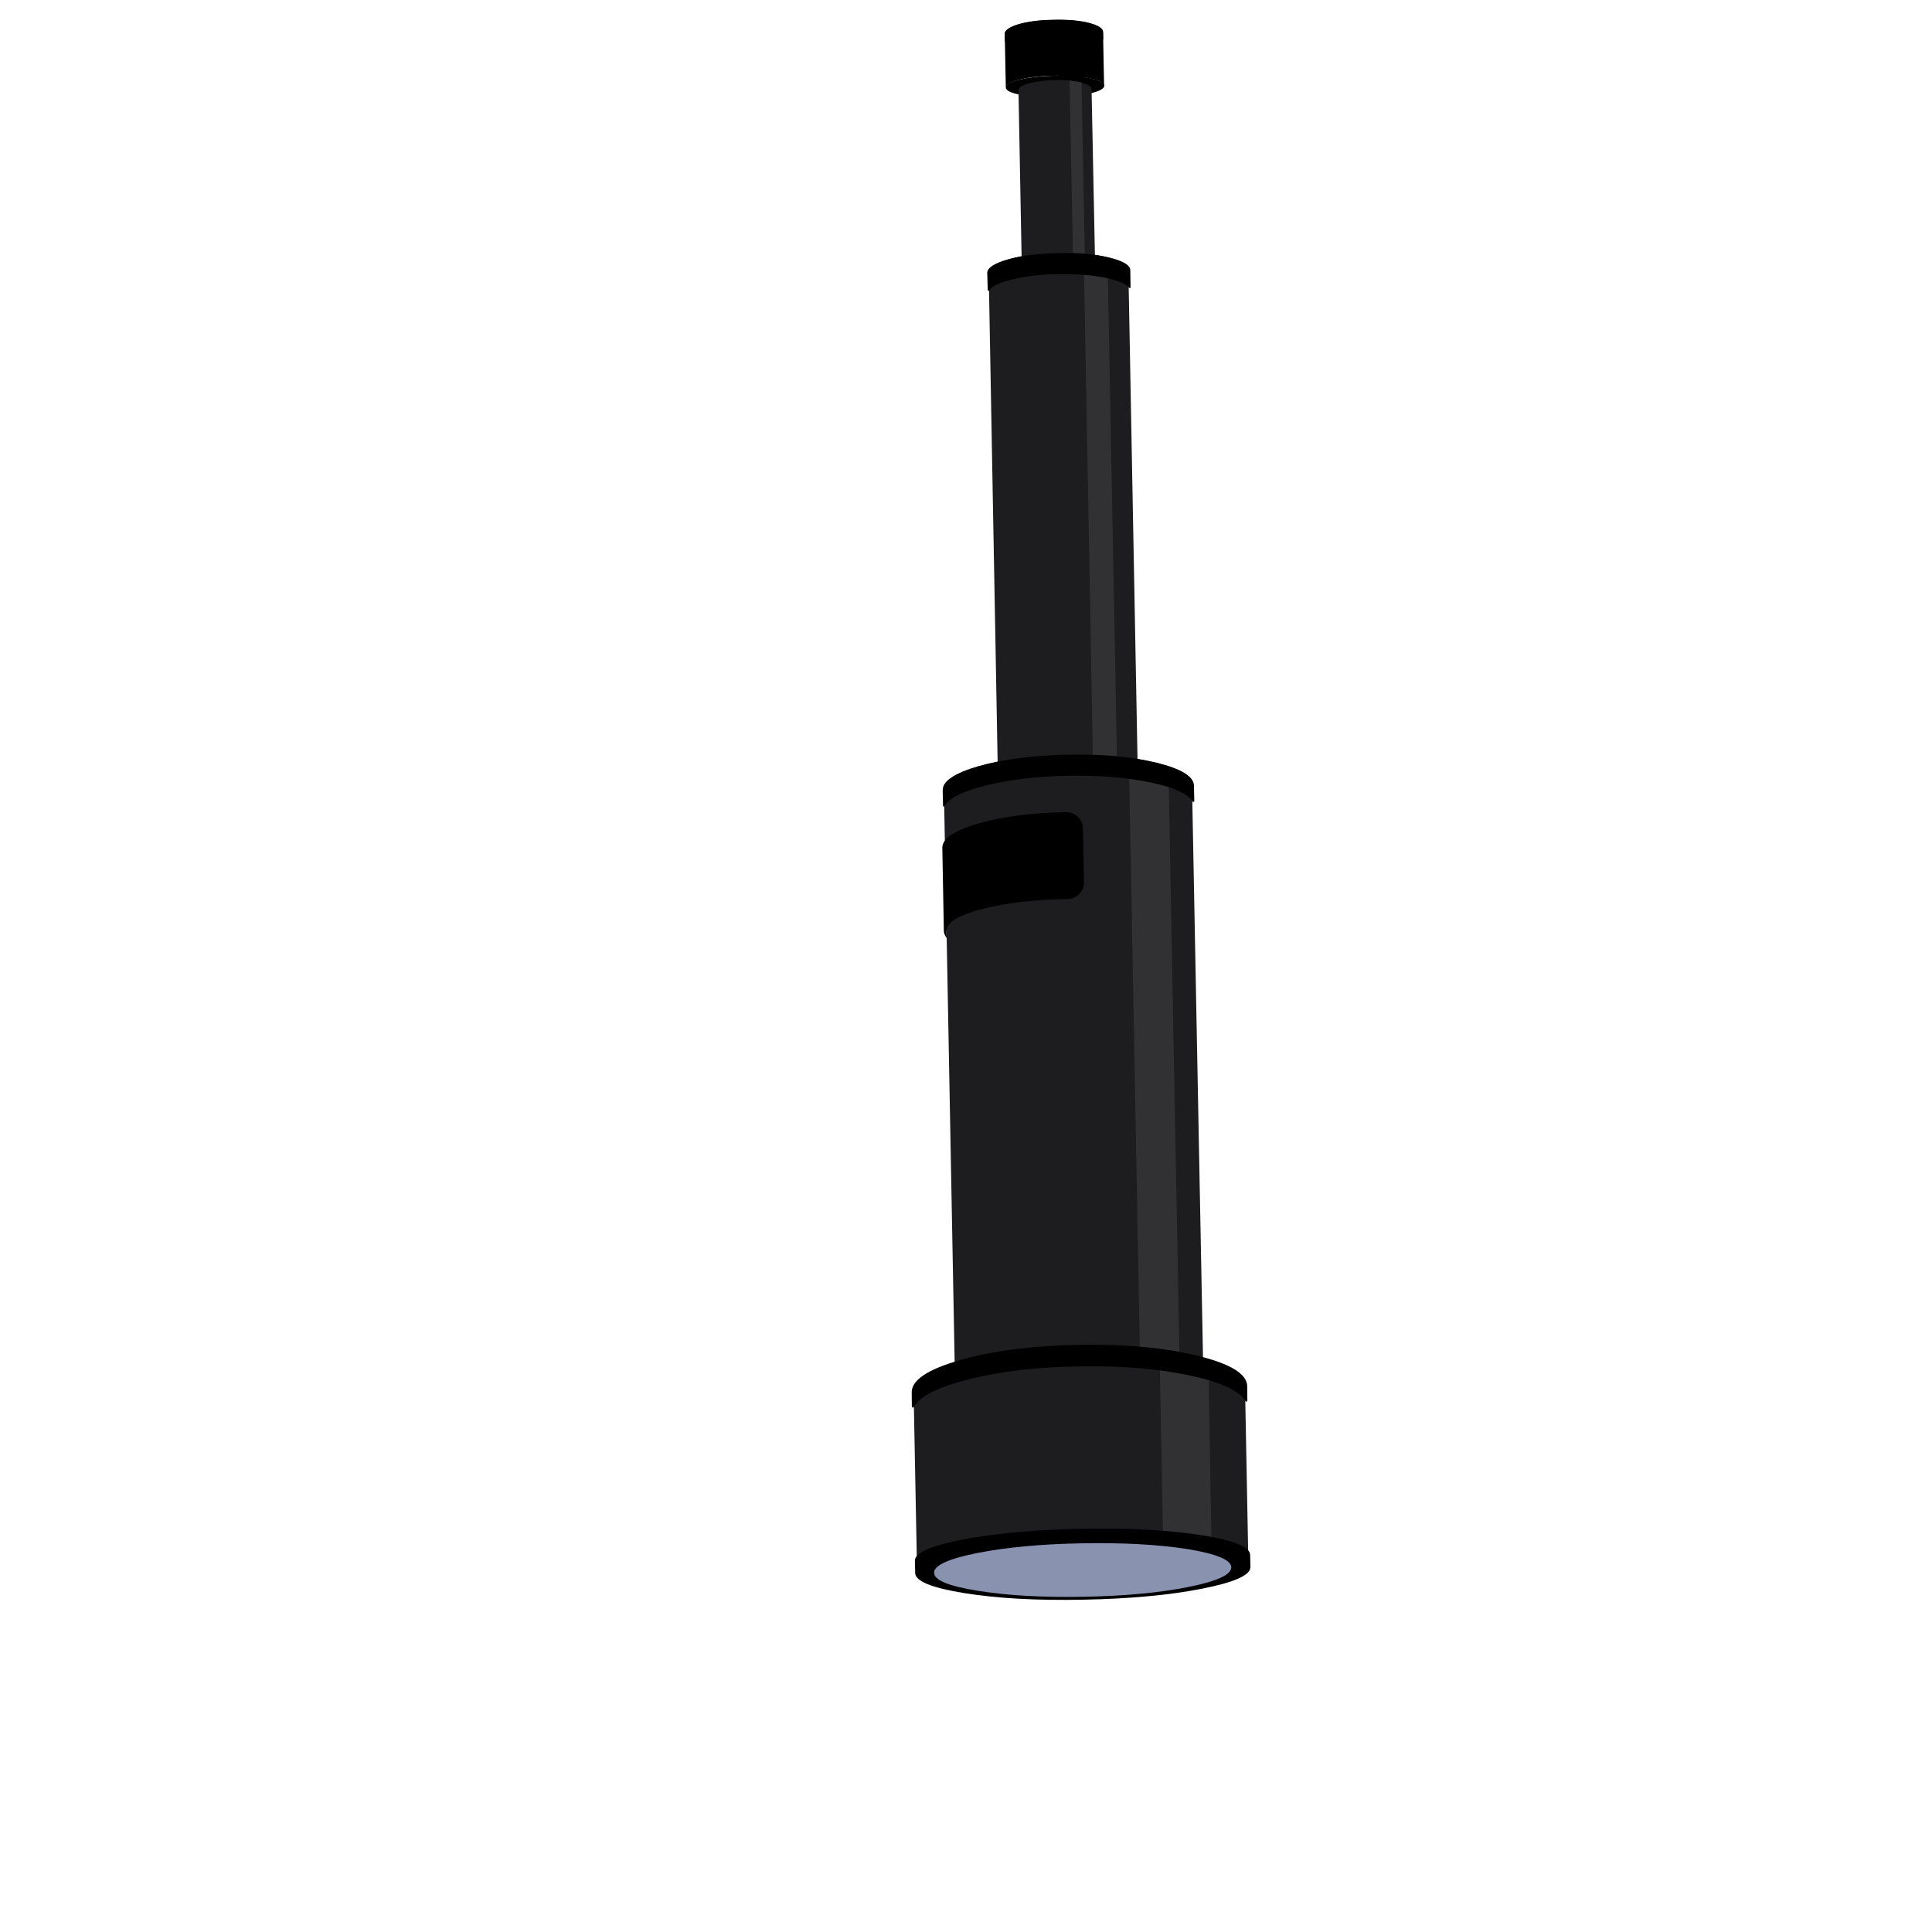 <?xml version="1.0" encoding="utf-8"?><svg id="telescope-land" image-rendering="auto" baseProfile="basic" version="1.1" x="0px" y="0px" width="400" height="400" xmlns="http://www.w3.org/2000/svg" xmlns:xlink="http://www.w3.org/1999/xlink"><g id="Scene-1r1" overflow="visible"><g display="none"><g id="Tween-5" transform="matrix(.922 -.386 .386 .922 225.55 298.1)"><animateTransform attributeName="transform" additive="replace" type="translate" dur="1.292s" keyTimes="0;.161;.161;.193;.193;.226;.226;.258;.258;.29;.29;1" values="222.276,216.292;222.276,216.292;222.289,216.342;222.289,216.342;222.357,216.336;222.357,216.336;222.268,216.396;222.268,216.396;222.324,216.355;222.324,216.355;222.2,216.3;222.2,216.3" calcMode="discrete" fill="freeze"/><animateTransform attributeName="transform" additive="sum" type="rotate" dur="1.292s" keyTimes="0;.161;.161;.193;.193;.226;.226;.258;.258;.29;.29;1" values="-22.718,0,0;-22.718,0,0;-18.174,0,0;-18.174,0,0;-13.63,0,0;-13.63,0,0;-9.087,0,0;-9.087,0,0;-4.543,0,0;-4.543,0,0;0,0,0;0,0,0" calcMode="discrete" fill="freeze"/><animateTransform attributeName="transform" additive="sum" type="scale" dur="1.292s" keyTimes="0;.258;.258;1" values="1,.999;1,.999;1,1;1,1" calcMode="discrete" fill="freeze"/><animateTransform attributeName="transform" additive="sum" type="translate" dur="1.292s" keyTimes="0;.161;.161;.193;.193;.258;.258;.29;.29;1" values="-28.6,76.65;-28.6,76.65;-28.6,76.6;-28.6,76.6;-28.65,76.6;-28.65,76.6;-28.7,76.65;-28.7,76.65;-28.5,76.75;-28.5,76.75" calcMode="discrete" fill="freeze"/><path fill="#131313" stroke="none" d="M35.6 -78.05L8.25 -78.05 -35.4 73.6Q-35.75 74.95 -35.15 76.15 -34.5 77.35 -33.2 77.85 -31.9 78.3 -30.65 77.75 -29.35 77.15 -28.85 75.9L35.6 -78.05Z"/><path fill="#000" stroke="none" d="M35.6 -78.05L29.6 -78.05 -32.75 77.95Q-31.55 78.2 -30.45 77.6 -29.35 77 -28.85 75.9L35.6 -78.05Z"/></g><animate attributeName="display" fill="freeze" repeatCount="1" dur="1.292s" keyTimes="0;.129;1" values="none;inline;inline"/></g><g display="none"><g id="Tween-4" transform="matrix(.932 .362 -.362 .932 221.1 297.7)"><animateTransform attributeName="transform" additive="replace" type="translate" dur="1.292s" keyTimes="0;.161;.161;.193;.193;.226;.226;.258;.258;.29;.29;1" values="222.748,219.549;222.748,219.549;222.85,219.49;222.85,219.49;222.825,219.529;222.825,219.529;222.749,219.551;222.749,219.551;222.824,219.516;222.824,219.516;222.75,219.5;222.75,219.5" calcMode="discrete" fill="freeze"/><animateTransform attributeName="transform" additive="sum" type="rotate" dur="1.292s" keyTimes="0;.161;.161;.193;.193;.226;.226;.258;.258;.29;.29;1" values="21.206,0,0;21.206,0,0;16.965,0,0;16.965,0,0;12.723,0,0;12.723,0,0;8.481,0,0;8.481,0,0;4.239,0,0;4.239,0,0;0,0,0;0,0,0" calcMode="discrete" fill="freeze"/><animateTransform attributeName="transform" additive="sum" type="scale" dur="1.292s" keyTimes="0;.258;.258;1" values="1,.999;1,.999;1,1;1,1" calcMode="discrete" fill="freeze"/><animateTransform attributeName="transform" additive="sum" type="translate" dur="1.292s" keyTimes="0;.193;.193;.226;.226;.258;.258;.29;.29;1" values="26.7,73.45;26.7,73.45;26.6,73.45;26.6,73.45;26.7,73.4;26.7,73.4;26.65,73.45;26.65,73.45;26.75,73.5;26.75,73.5" calcMode="discrete" fill="freeze"/><path fill="#131313" stroke="none" d="M-8.15 -78.05L-35.55 -78.05 28.9 75.95Q29.45 77.2 30.7 77.8 32 78.35 33.3 77.9 34.6 77.4 35.2 76.2 35.8 74.95 35.45 73.6L-8.15 -78.05Z"/><path fill="#000" stroke="none" d="M-29.6 -78L-35.55 -78 28.9 75.95Q29.25 76.9 30.15 77.5 30.95 78.05 31.95 78.1L-29.6 -78Z"/></g><animate attributeName="display" fill="freeze" repeatCount="1" dur="1.292s" keyTimes="0;.129;1" values="none;inline;inline"/></g><g display="none"><g id="Tween-3" transform="translate(220.45 303.3)"><path fill="#131313" stroke="none" d="M4.25 85.2Q5.6 85.15 6.6 84.2 7.6 83.25 7.65 81.85L13.2 -85.2 -13.15 -84.55 .7 82.05Q.8 83.45 1.85 84.35 2.85 85.25 4.25 85.2Z"/></g><animate attributeName="display" fill="freeze" repeatCount="1" dur="1.292s" keyTimes="0;.129;1" values="none;inline;inline"/></g><g display="none"><g id="Tween-2" transform="translate(221.85 201)"><path fill="#131313" stroke="none" d="M19 -2.1Q19 -10.1 13.35 -15.7 7.7 -21.35 -.25 -21.35 -8.25 -21.35 -13.85 -15.7 -19.5 -10.1 -19.5 -2.1 -19.5 3.35 -16.7 7.85L-16.8 7.8Q-19.95 6.4 -21.8 9.7 -23.4 12.45 -23.4 16.8 -23.4 18.15 -22.45 19.05 -21.55 19.9 -20.1 20.1 -.1 22.7 20.15 20.1 21.55 19.9 22.45 19.05 23.45 18.15 23.45 16.8 23.45 12.55 21.55 9.6 19.4 6.25 16.3 7.8L16.2 7.85Q19 3.2 19 -2.1Z"/><path fill="#000" stroke="none" d="M1.25 -10.9Q6 -14.15 8.2 -19.4 4.15 -21.35 -.25 -21.35 -6.15 -21.35 -11.05 -18.05 -15.8 -14.85 -18 -9.6 -14 -7.6 -9.5 -7.6 -3.6 -7.6 1.25 -10.9Z"/></g><animate attributeName="display" fill="freeze" repeatCount="1" dur="1.292s" keyTimes="0;.129;1" values="none;inline;inline"/></g><g id="Tween-1" transform="matrix(-.057 .998 -.998 -.057 231.35 168.4)"><animateTransform attributeName="transform" additive="replace" type="translate" dur="1.292s" keyTimes="0;.032;.032;.064;.064;.097;.097;.129;.129;.161;.161;.193;.193;.258;.258;.29;.29;.322;.322;.355;.355;.387;.387;.419;.419;.451;.451;1" values="190.46,191.756;190.46,191.756;190.513,202.456;190.513,202.456;190.563,215.009;190.563,215.009;190.513,229.609;190.513,229.609;190.463,246.409;190.463,246.409;190.463,219.859;190.463,219.859;190.46,191.756;190.46,191.756;196.247,191.7;196.247,191.7;205.084,191.582;205.084,191.582;210.33,191.614;210.33,191.614;213.093,191.653;213.093,191.653;214.311,191.624;214.311,191.624;215.646,191.599;215.646,191.599;218.904,191.674;218.904,191.674" calcMode="discrete" fill="freeze"/><animateTransform attributeName="transform" additive="sum" type="rotate" dur="1.292s" keyTimes="0;.258;.258;.29;.29;.322;.322;.355;.355;.387;.387;.419;.419;.451;.451;1" values="93.295,0,0;93.295,0,0;72.376,0,0;72.376,0,0;39.878,0,0;39.878,0,0;20.4,0,0;20.4,0,0;10.469,0,0;10.469,0,0;5.618,0,0;5.618,0,0;.928,0,0;.928,0,0;-10.971,0,0;-10.971,0,0" calcMode="discrete" fill="freeze"/><animateTransform attributeName="transform" additive="sum" type="scale" dur="1.292s" keyTimes="0;.258;.258;.29;.29;.322;.322;.387;.387;.451;.451;1" values="1,1;1,1;1,.999;1,.999;.998,.998;.998,.998;1,.999;1,.999;1,1;1,1;1,.999;1,.999" calcMode="discrete" fill="freeze"/><animateTransform attributeName="transform" additive="sum" type="translate" dur="1.292s" keyTimes="0;.032;.032;.064;.064;.193;.193;.258;.258;.29;.29;.322;.322;.355;.355;.387;.387;.419;.419;.451;.451;1" values="-25.7,-39.5;-25.7,-39.5;-25.65,-39.5;-25.65,-39.5;-25.65,-39.45;-25.65,-39.45;-25.7,-39.5;-25.7,-39.5;-25.65,-39.4;-25.65,-39.4;-25.65,-39.5;-25.65,-39.5;-25.7,-39.5;-25.7,-39.5;-25.8,-39.55;-25.8,-39.55;-25.65,-39.55;-25.65,-39.55;-25.7,-39.6;-25.7,-39.6;-25.6,-39.6;-25.6,-39.6" calcMode="discrete" fill="freeze"/><path fill="#000" stroke="none" d="M-148.75 31.65Q-149.7 31.7 -150.6 28.8 -151.5 25.85 -151.8 21.65 -152.1 17.4 -151.65 14.4 -151.25 11.4 -150.3 11.35L-161.4 12.2Q-162.5 12.3 -163.1 15.3 -163.65 18.35 -163.3 22.55 -163 26.8 -162 29.7 -160.95 32.6 -159.8 32.5L-148.75 31.65Z"/><path fill="#000" stroke="none" d="M-149.95 19.3L-150 15.15 -161.6 16Q-161.95 17.7 -161.95 20.2L-149.95 19.3Z"/><path fill="#000" stroke="none" d="M-160.2 29.5Q-161.25 26.6 -161.55 22.4 -161.85 18.15 -161.3 15.15 -160.703 12.169 -159.65 12.05L-161.45 12.2Q-162.55 12.3 -163.15 15.3 -163.7 18.35 -163.35 22.55 -163.05 26.8 -162.05 29.7 -161 32.6 -159.85 32.5L-158.05 32.35Q-159.2 32.4 -160.2 29.5Z"/><path fill="#000" stroke="none" d="M-150.6 28.8Q-149.75 31.75 -148.8 31.65 -147.85 31.6 -147.45 28.6 -147 25.55 -147.35 21.35 -147.65 17.1 -148.55 14.15 -149.4 11.25 -150.35 11.3 -151.25 11.4 -151.7 14.4 -152.15 17.5 -151.8 21.65 -151.45 25.9 -150.6 28.8Z"/><path fill="#1D1D1F" stroke="none" d="M-112.15 26.25L-113.3 11.1 -149.45 13.9Q-150.3 14 -150.7 16.25 -151.15 18.5 -150.9 21.6 -150.65 24.7 -149.9 26.9 -149.15 29.1 -148.35 29L-112.15 26.25Z"/><path fill="#313133" stroke="none" d="M-113.1 15.65L-113 15 -113.15 13.2 -150.75 16.05 -150.95 18.55 -113.1 15.65Z"/><path fill="#1D1D1F" stroke="none" d="M-114.85 8.6Q-115.7 12.95 -115.2 18.85 -114.75 24.85 -113.3 29 -111.85 33.1 -110.25 33L-5.55 25.1 -7.7 -3.8 -112.45 4.15Q-114.05 4.25 -114.85 8.6Z"/><path fill="#313133" stroke="none" d="M-10.15 5.65L-8.85 .55 -113.25 8.5 -114.15 13.5 -10.15 5.65Z"/><path fill="#000" stroke="none" d="M-112.45 3.75Q-114.05 3.85 -114.85 8.3 -115.65 12.75 -115.15 18.8 -114.7 24.95 -113.25 29.2 -111.8 33.4 -110.2 33.3L-106.7 33Q-106.6 33 -106.55 32.9 -106.5 32.8 -106.6 32.7 -108.05 31.85 -109.2 27.9 -110.45 23.85 -110.8 18.55 -111.2 13.25 -110.65 9.1 -110.05 5 -108.85 3.8 -108.75 3.75 -108.75 3.6 -108.8 3.5 -108.95 3.5L-112.45 3.75Z"/><path fill="#1D1D1F" stroke="none" d="M-6.6 -15.1Q-9.45 -14.85 -10.9 -7.25 -12.35 .4 -11.55 11.05 -10.7 21.65 -8.15 29 -5.55 36.35 -2.7 36.15L119.7 26.85 115.8 -24.45 -6.6 -15.1Z"/><path fill="#313133" stroke="none" d="M111.65 -11.05L113.05 -19.35 -8.15 -10.15 -9.05 -1.9 111.65 -11.05Z"/><path fill="#000" stroke="none" d="M-6.65 -15.5Q-9.5 -15.25 -10.95 -7.5 -12.35 .25 -11.55 11 -10.7 21.75 -8.15 29.2 -5.55 36.65 -2.7 36.4L.5 36.15Q.6 36.15 .65 36 .65 35.9 .55 35.85 -2 34.65 -4.2 27.55 -6.45 20.4 -7.2 10.7 -7.9 1 -6.8 -6.4 -5.7 -13.8 -3.35 -15.4 -3.25 -15.5 -3.3 -15.65 -3.35 -15.75 -3.45 -15.75L-6.65 -15.5Z"/><path fill="#000" stroke="none" d="M3.5 6.95Q2.1 7.05 1.2 8.15 .3 9.2 .35 10.6L.35 10.7Q1.15 21.3 3.75 28.65 6.35 36 9.2 35.8L26.4 34.5 26.7 34.45Q27.2 34.3 27.8 33.85L26.4 33.95Q23.7 34.15 21.35 26.75 19.05 19.6 18.3 9.3L18.3 9.25Q18.2 7.85 17.1 6.95 16.05 6 14.65 6.1L3.5 6.95Z"/><path fill="#000" stroke="none" d="M11.1 11.85Q11.1 11 10.55 10.45 9.95 9.85 9.15 9.85 8.35 9.85 7.75 10.45 7.15 11.05 7.15 11.85 7.15 12.7 7.75 13.25 8.35 13.85 9.15 13.85 9.95 13.85 10.55 13.25 11.1 12.7 11.1 11.85Z"/><path fill="#1D1D1F" stroke="none" d="M116.95 -33.15Q113.15 -32.85 111.25 -22.65 109.3 -12.4 110.4 1.8 111.45 15.95 114.9 25.8 118.35 35.6 122.2 35.3L159.5 32.45 154.35 -36 116.95 -33.15Z"/><path fill="#313133" stroke="none" d="M114.05 -25.4L111.95 -15.15 149.4 -18 150.75 -28.15 114.05 -25.4Z"/><path fill="#000" stroke="none" d="M116.9 -33.6Q113.1 -33.3 111.2 -22.95 109.3 -12.65 110.35 1.75 111.45 16.1 114.9 26.05 118.35 35.95 122.15 35.7L125.1 35.5Q125.25 35.5 125.3 35.35 125.3 35.2 125.15 35.1 121.7 33.45 118.75 23.95 115.75 14.35 114.8 1.45 113.85 -11.5 115.35 -21.45 116.85 -31.25 120 -33.4 120.15 -33.45 120.1 -33.65 120.05 -33.8 119.85 -33.8L116.9 -33.6Z"/><path fill="#000" stroke="none" d="M154.2 -36.4L151.75 -36.2Q149.25 -36 148.25 -25.75 147.25 -15.45 148.35 -1.1 149.45 13.25 151.95 23.25 154.5 33.3 156.95 33.05L159.4 32.85 159.5 32.85Q162 32.6 163.05 22.4 164.1 12.1 163 -2.2 161.9 -16.6 159.35 -26.55 156.8 -36.55 154.3 -36.4L154.2 -36.4Z"/><path fill="#8992AF" stroke="none" d="M154.55 -32.45Q152.25 -32.25 151.3 -23.15 150.4 -14.05 151.35 -1.35 152.3 11.35 154.6 20.25 156.9 29.1 159.2 28.95 161.5 28.75 162.4 19.65 163.35 10.55 162.4 -2.15 161.45 -14.85 159.15 -23.75 156.85 -32.6 154.55 -32.45Z"/></g></g></svg>